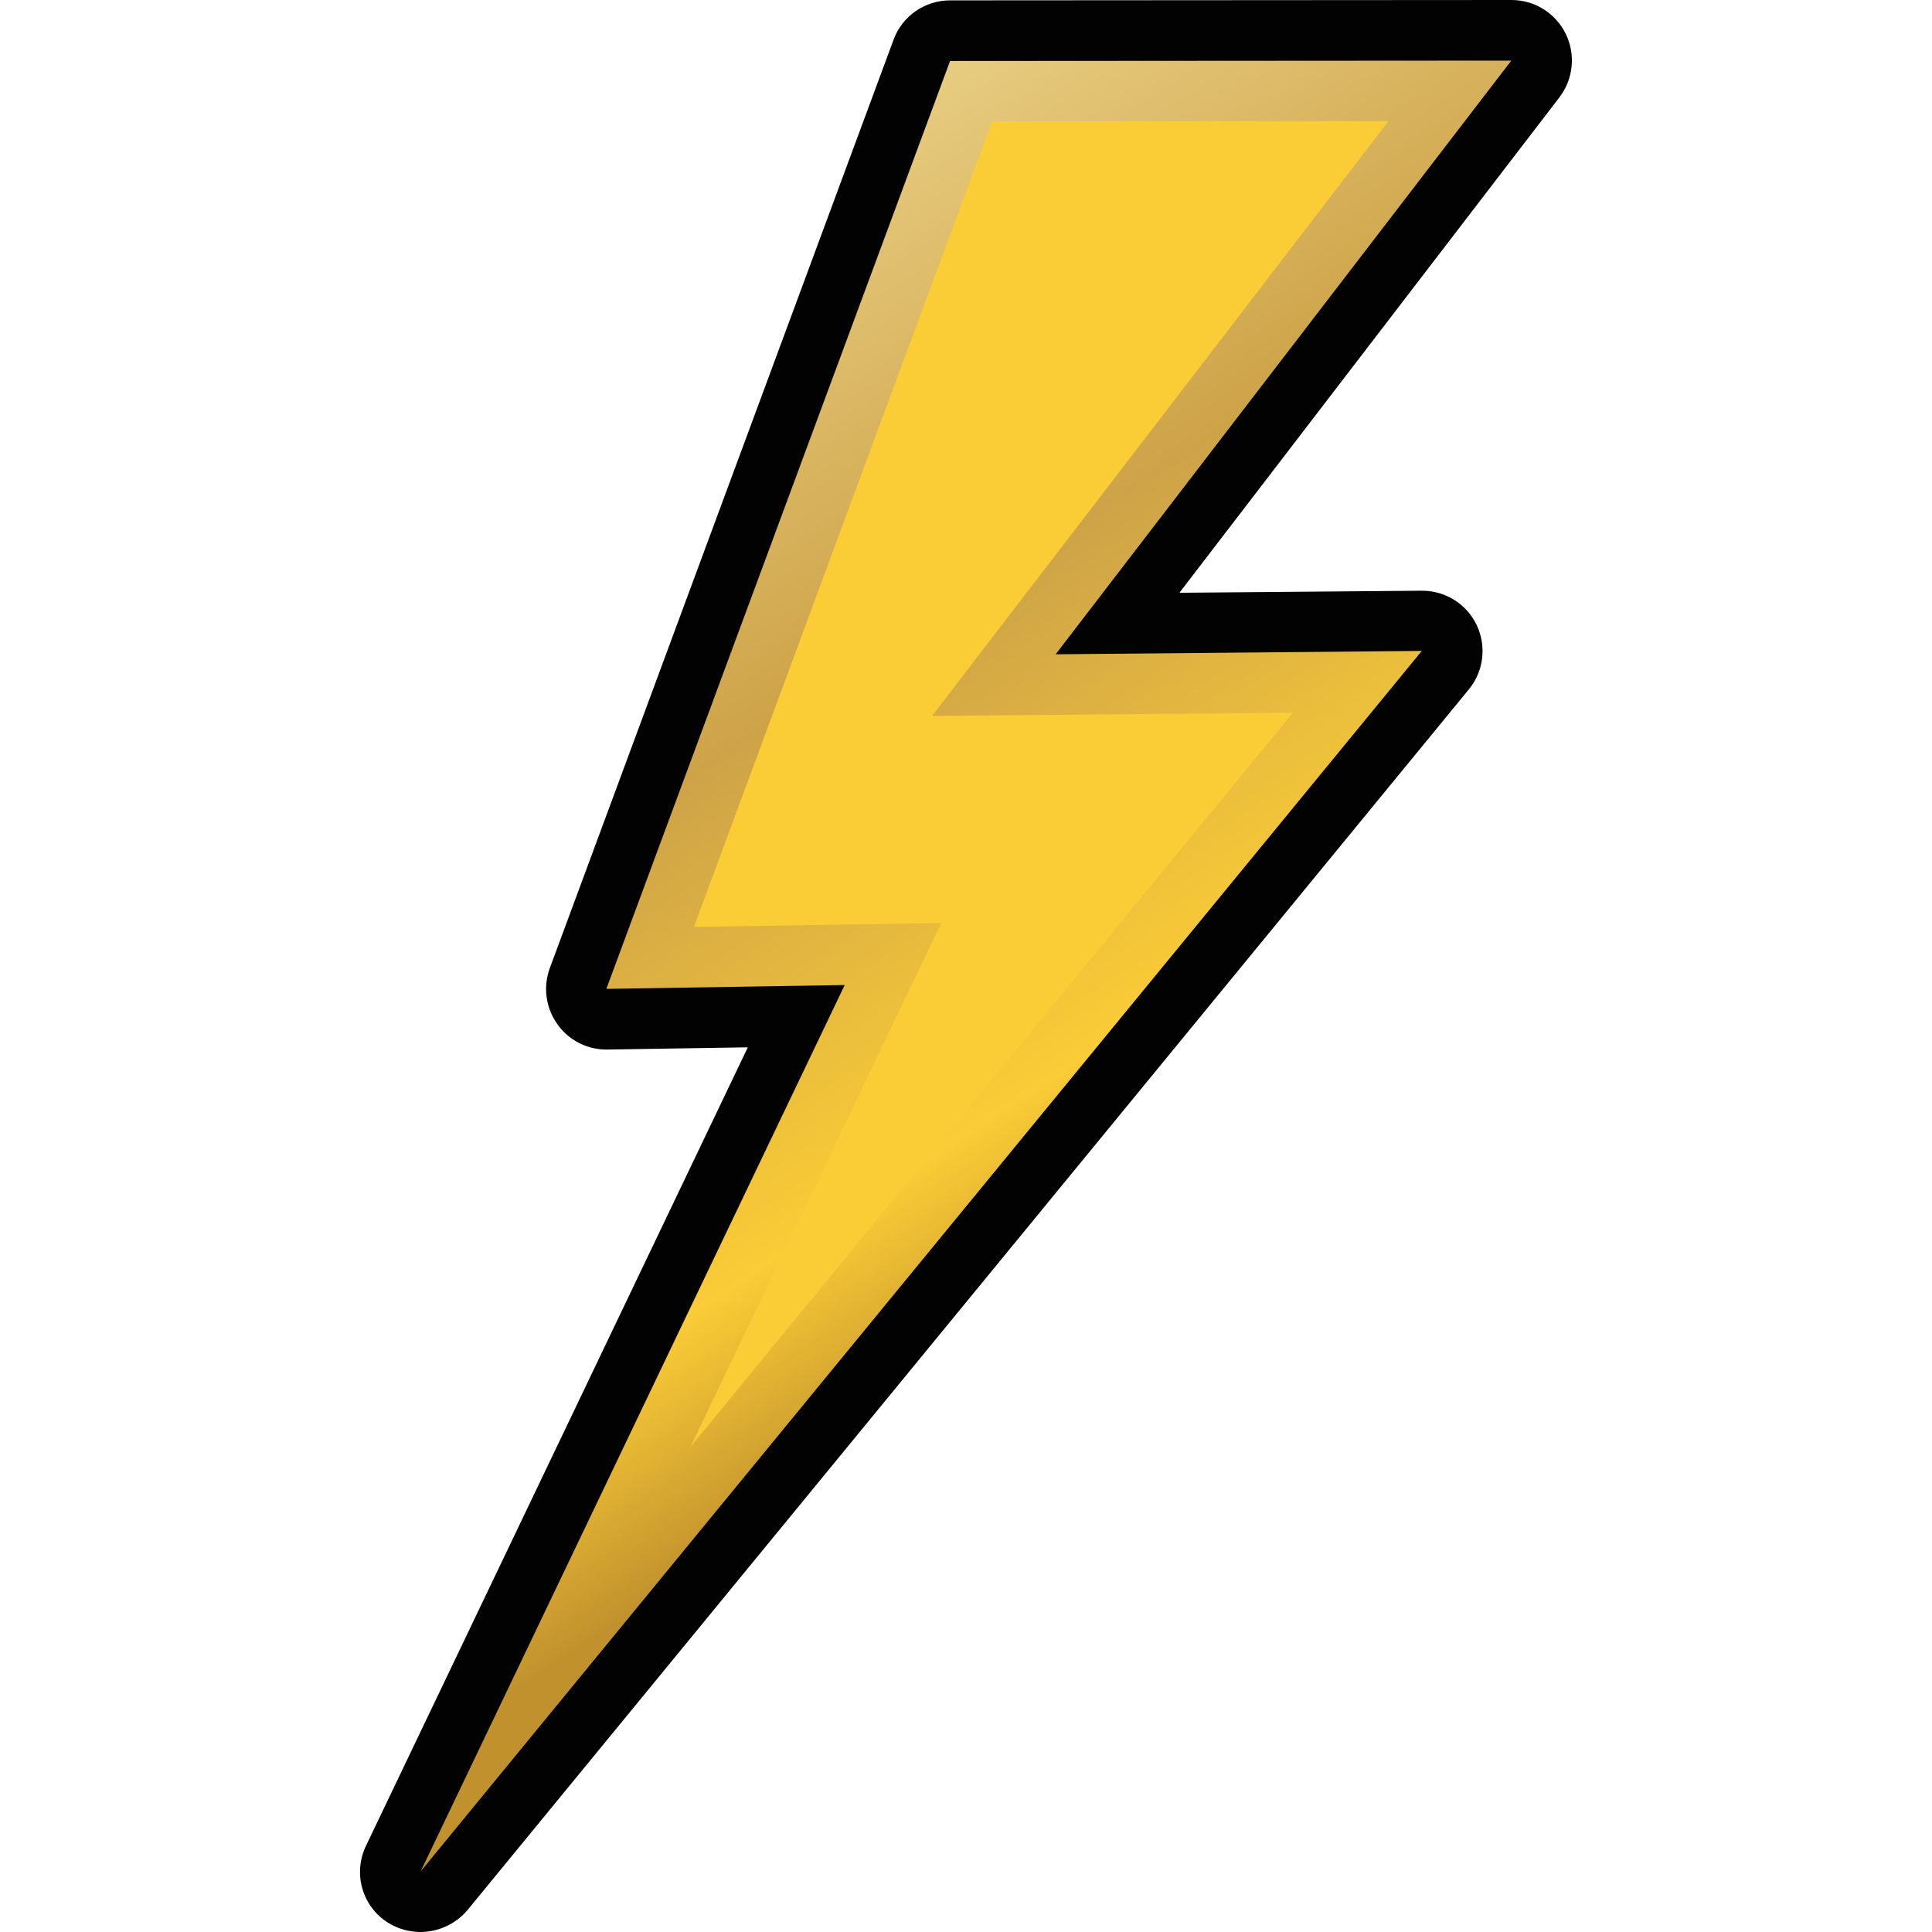 <?xml version="1.0" encoding="utf-8"?>
<!-- Generator: Adobe Illustrator 14.0.0, SVG Export Plug-In . SVG Version: 6.00 Build 43363)  -->
<!DOCTYPE svg PUBLIC "-//W3C//DTD SVG 1.1//EN" "http://www.w3.org/Graphics/SVG/1.1/DTD/svg11.dtd">
<svg version="1.1"
	 id="svg2431" inkscape:output_extension="org.inkscape.output.svg.inkscape" sodipodi:docname="xml_catalog.svg" sodipodi:version="0.32" inkscape:version="0.46" xmlns:dc="http://purl.org/dc/elements/1.1/" xmlns:cc="http://creativecommons.org/ns#" xmlns:rdf="http://www.w3.org/1999/02/22-rdf-syntax-ns#" xmlns:svg="http://www.w3.org/2000/svg" xmlns:sodipodi="http://sodipodi.sourceforge.net/DTD/sodipodi-0.dtd" xmlns:inkscape="http://www.inkscape.org/namespaces/inkscape" inkscape:export-ydpi="90" inkscape:export-xdpi="90" inkscape:export-filename="H:\Work\Radix\for JavaExplorer\tester2.png"
	 xmlns="http://www.w3.org/2000/svg" xmlns:xlink="http://www.w3.org/1999/xlink" x="0px" y="0px" width="32px" height="32px"
	 viewBox="0 0 32 32" enable-background="new 0 0 32 32" xml:space="preserve">
<path id="path4046_2_" fill="#020202" d="M6.962,32c-0.183,0-0.37-0.051-0.537-0.155c-0.427-0.27-0.583-0.817-0.362-1.275
	l6.323-13.223c0,0-2.336,0.037-2.341,0.037c-0.325,0-0.63-0.157-0.815-0.423c-0.193-0.272-0.237-0.617-0.123-0.927l5.693-15.375
	c0.143-0.393,0.518-0.653,0.938-0.653L25.035,0c0.383,0,0.729,0.217,0.898,0.559c0.167,0.342,0.128,0.75-0.104,1.053l-6.294,8.206
	c0,0,4.016-0.034,4.019-0.034c0.388,0,0.736,0.22,0.903,0.566c0.169,0.353,0.117,0.77-0.128,1.068L7.744,31.636
	C7.545,31.872,7.254,32,6.962,32L6.962,32z"/>
<linearGradient id="path5141_1_" gradientUnits="userSpaceOnUse" x1="275.985" y1="604.122" x2="269.032" y2="594.927" gradientTransform="matrix(2.101 0.013 -0.012 1.844 -552.896 -1096.866)">
	<stop  offset="0" style="stop-color:#C1912E"/>
	<stop  offset="0.164" style="stop-color:#FACC36"/>
	<stop  offset="0.5" style="stop-color:#CEA348"/>
	<stop  offset="1" style="stop-color:#F3DF9B"/>
</linearGradient>
<path id="path5141_3_" fill="url(#path5141_1_)" d="M10.043,16.379l3.948-0.064L6.967,30.997l16.583-20.216l-6.065,0.056
	l7.547-9.833L15.736,1.01L10.043,16.379z"/>
<polygon id="polygon4061_2_" fill="#FACC36" points="11.436,23.966 15.59,15.288 11.494,15.353 16.431,2.01 22.999,2.005 
	15.439,11.857 21.415,11.805 "/>
</svg>
